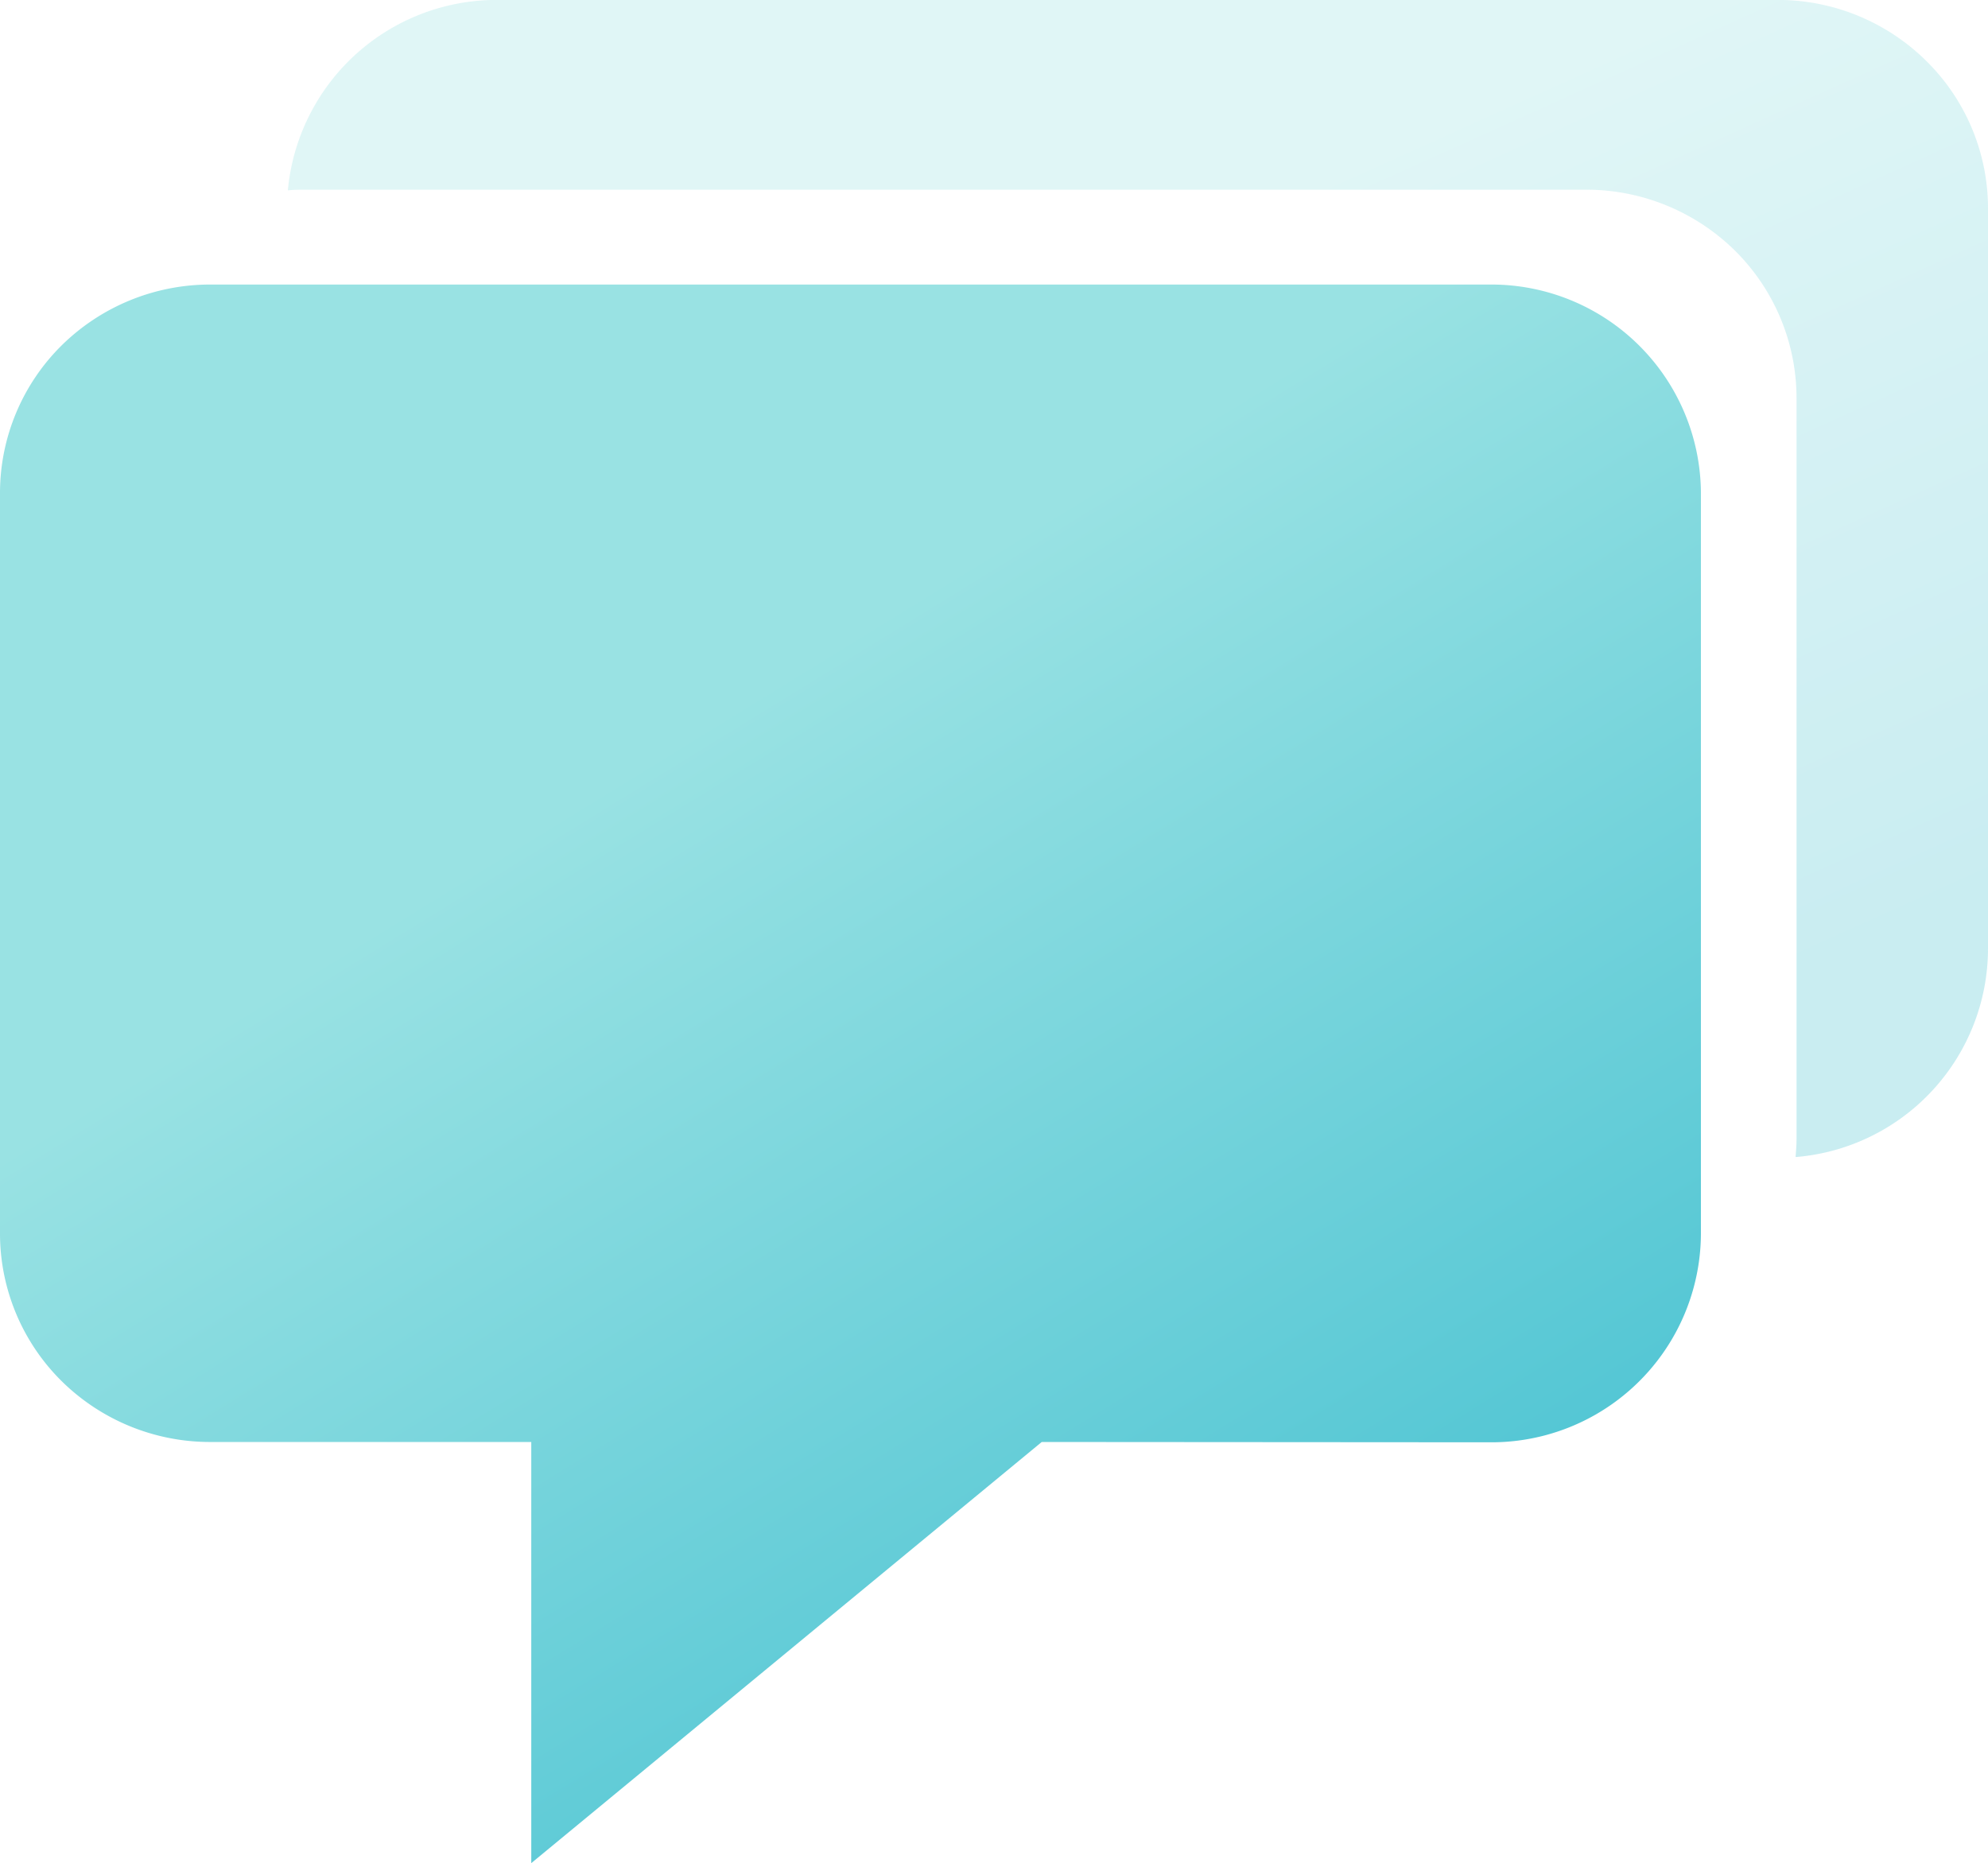 <svg xmlns="http://www.w3.org/2000/svg" xmlns:xlink="http://www.w3.org/1999/xlink" width="26.093" height="24.456" viewBox="0 0 26.093 24.456">
  <defs>
    <style>
      .cls-1, .cls-2 {
        fill: url(#linear-gradient);
      }

      .cls-2 {
        opacity: 0.3;
      }
    </style>
    <linearGradient id="linear-gradient" x1="0.755" y1="0.917" x2="0.36" y2="0.314" gradientUnits="objectBoundingBox">
      <stop offset="0" stop-color="#4ec4d3"/>
      <stop offset="1" stop-color="#99e2e3"/>
    </linearGradient>
  </defs>
  <g id="组_4558" data-name="组 4558" transform="translate(-47 -363)">
    <path id="路径_2967" data-name="路径 2967" class="cls-1" d="M108.573,138.128l-6.7,5.528v-5.528H97.661a2.772,2.772,0,0,1-1.953-.8,2.727,2.727,0,0,1-.808-1.934v-9.725a2.727,2.727,0,0,1,.808-1.934,2.778,2.778,0,0,1,1.953-.8h16.8a2.751,2.751,0,0,1,2.764,2.736v9.725a2.749,2.749,0,0,1-2.764,2.736Z" transform="translate(-47.9 243.8)"/>
    <path id="路径_2968" data-name="路径 2968" class="cls-2" d="M118.467,134.391c.006-.078.013-.16.013-.238v-9.729a2.727,2.727,0,0,0-.808-1.934,2.778,2.778,0,0,0-1.953-.8h-16.8c-.081,0-.163,0-.241.009a2.753,2.753,0,0,1,2.751-2.5h16.8a2.772,2.772,0,0,1,1.953.8,2.717,2.717,0,0,1,.811,1.934v9.729a2.748,2.748,0,0,1-2.526,2.726Z" transform="translate(-47.9 243.8)"/>
  </g>
</svg>
